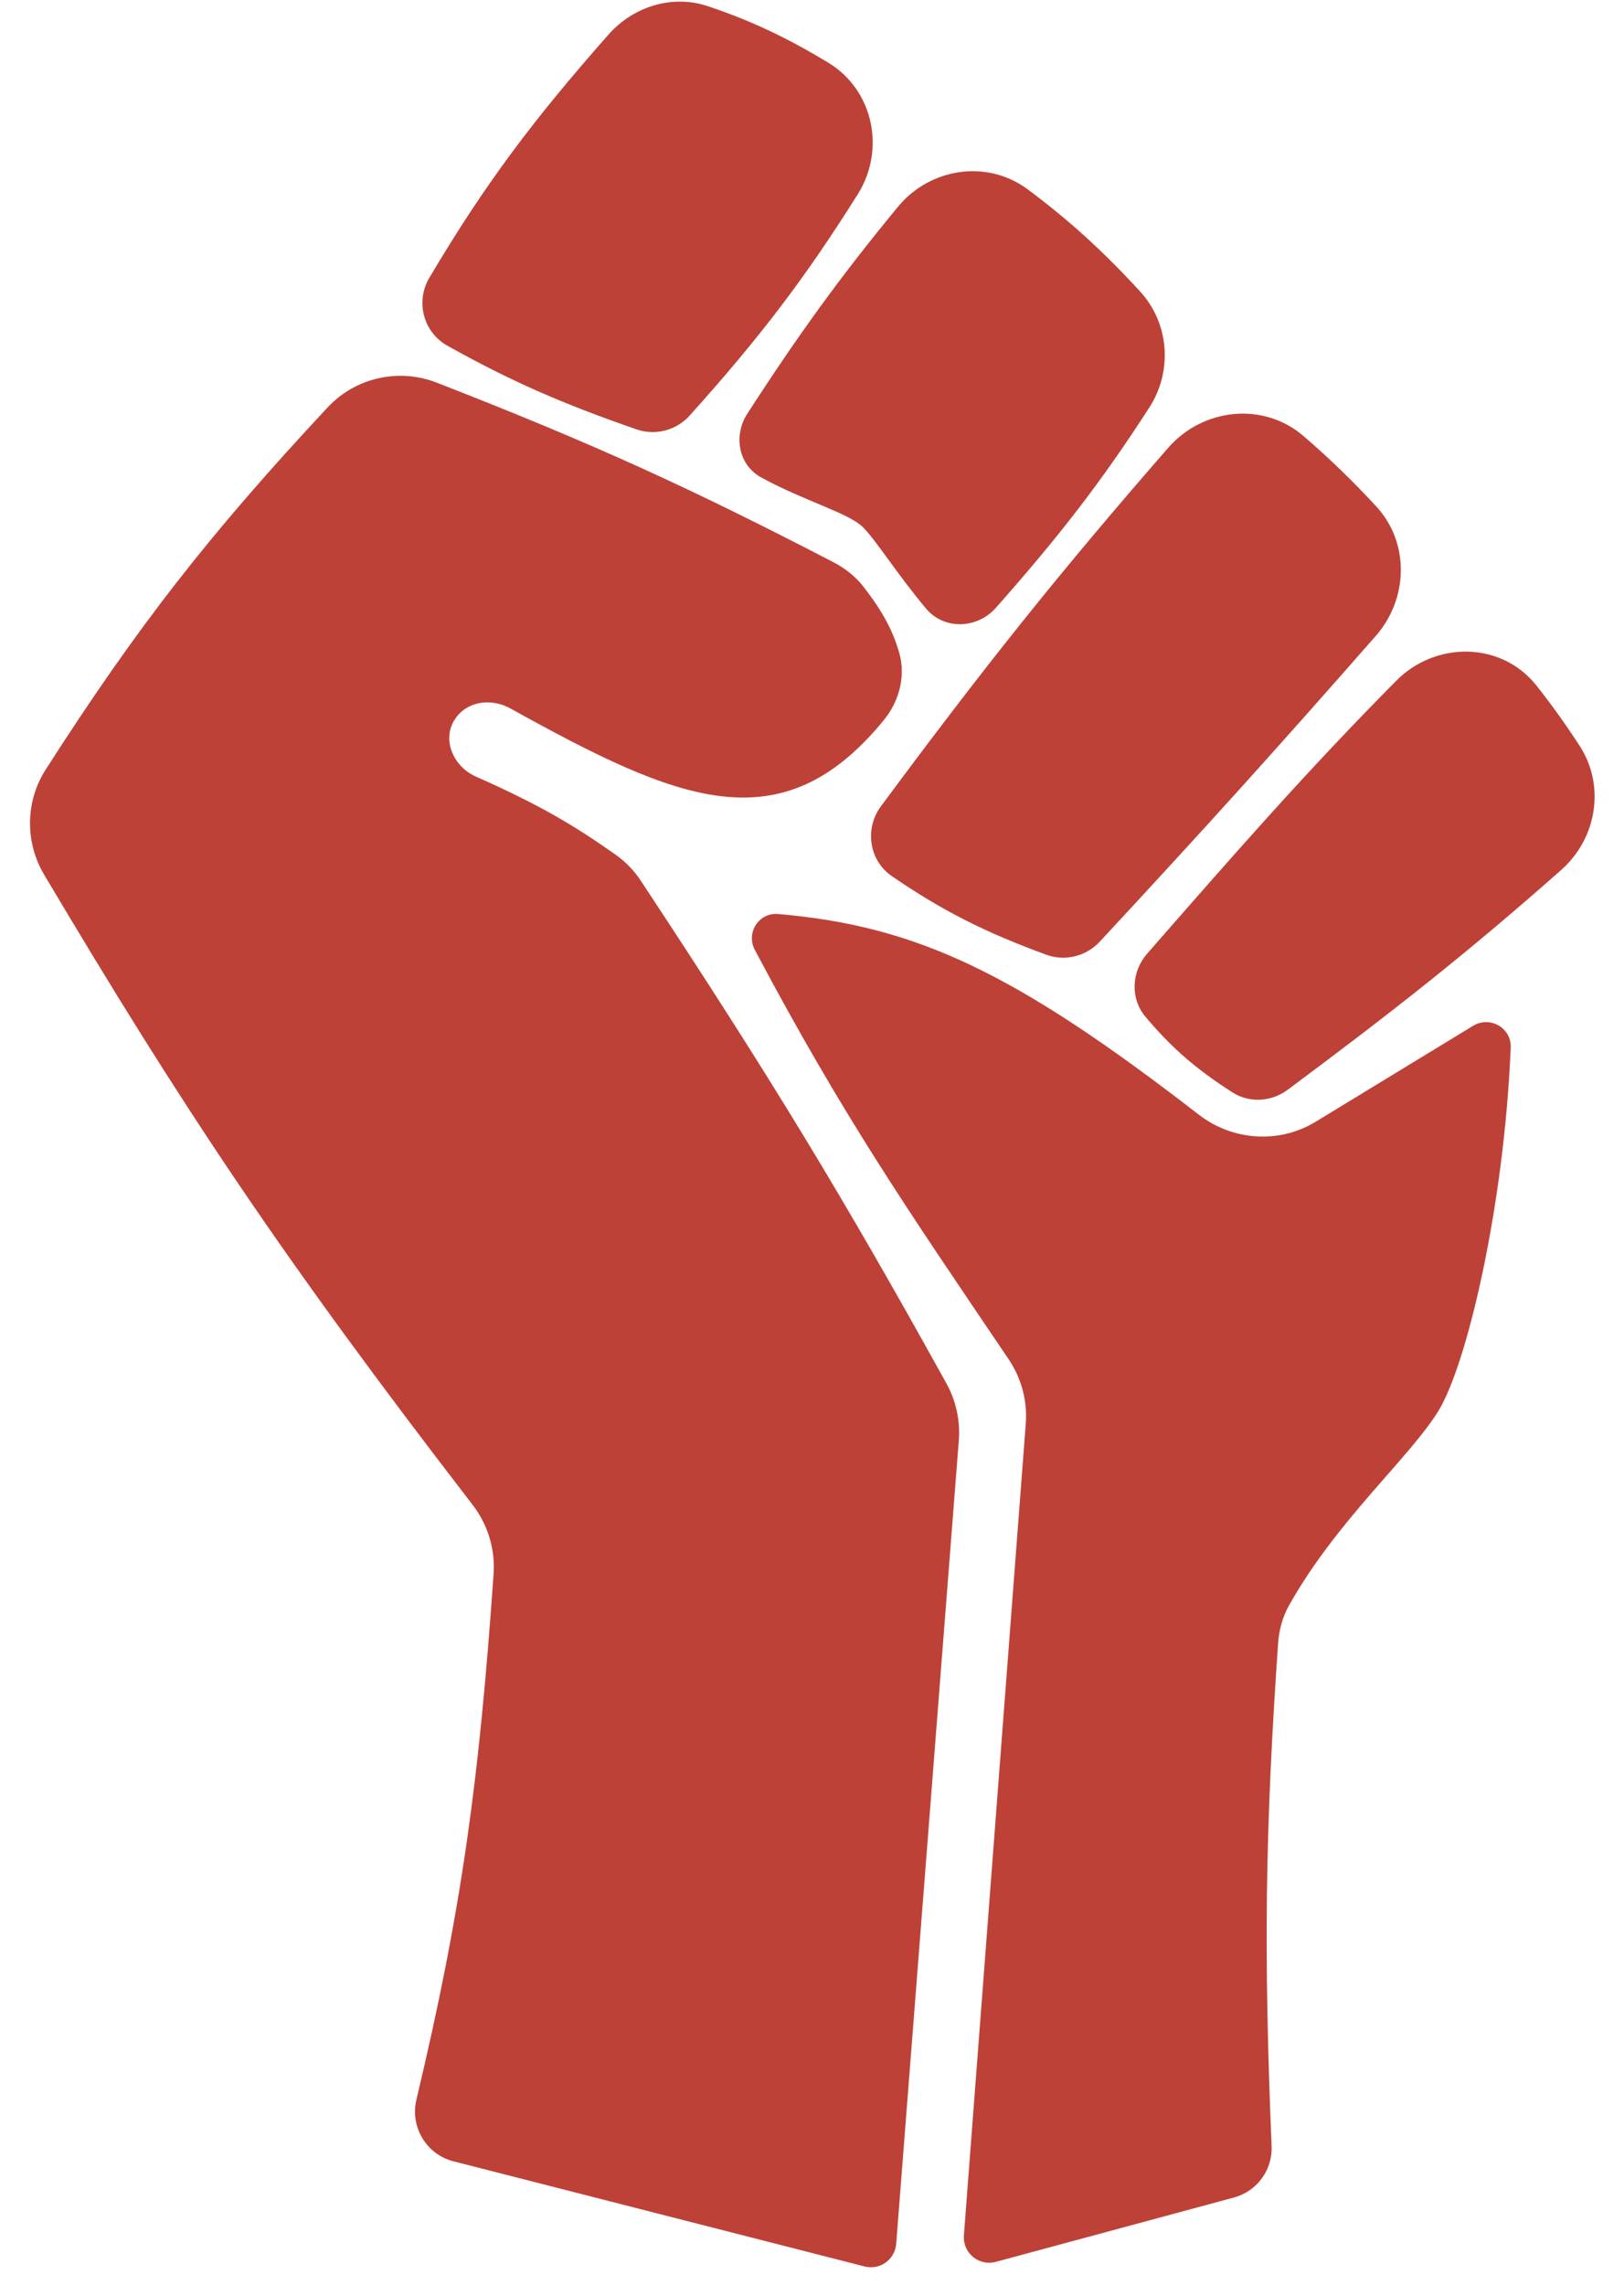 <svg width="32" height="45" viewBox="0 0 32 45" fill="none" xmlns="http://www.w3.org/2000/svg">
  <path d="M13.945 0.121C13.244 -0.113 12.478 0.128 11.989 0.682C10.528 2.338 9.572 3.595 8.459 5.473C8.182 5.941 8.342 6.545 8.817 6.81C10.063 7.506 11.066 7.945 12.54 8.456C12.912 8.585 13.325 8.478 13.588 8.186C14.995 6.624 15.893 5.432 16.901 3.827C17.455 2.947 17.211 1.774 16.321 1.235C15.502 0.739 14.782 0.4 13.945 0.121Z" fill="#BE4137"/>
  <path d="M17.694 4.072C18.329 3.304 19.452 3.135 20.251 3.73C21.055 4.329 21.721 4.931 22.464 5.74C23.041 6.368 23.109 7.308 22.648 8.024C21.718 9.468 20.879 10.553 19.625 11.969C19.252 12.39 18.602 12.412 18.242 11.981C17.673 11.3 17.275 10.66 17.01 10.39C16.73 10.104 15.878 9.883 14.999 9.404C14.547 9.157 14.447 8.577 14.727 8.145C15.748 6.568 16.567 5.439 17.694 4.072Z" fill="#BE4137"/>
  <path d="M23.017 8.822C23.705 8.034 24.896 7.908 25.688 8.591C26.21 9.042 26.659 9.477 27.117 9.973C27.78 10.69 27.752 11.792 27.108 12.526C25.173 14.731 23.771 16.285 21.671 18.546C21.403 18.834 20.988 18.94 20.619 18.805C19.402 18.36 18.569 17.938 17.574 17.257C17.122 16.947 17.032 16.32 17.359 15.879C19.395 13.132 20.863 11.291 23.017 8.822Z" fill="#BE4137"/>
  <path d="M27.509 13.411C28.29 12.62 29.589 12.634 30.278 13.506C30.567 13.872 30.84 14.251 31.124 14.687C31.637 15.474 31.466 16.513 30.762 17.135C28.894 18.785 27.475 19.899 25.373 21.464C25.053 21.702 24.62 21.73 24.284 21.515C23.559 21.052 23.075 20.626 22.569 20.024C22.267 19.664 22.294 19.137 22.604 18.783C24.47 16.648 25.781 15.157 27.509 13.411Z" fill="#BE4137"/>
  <path d="M29.025 20.205C29.359 20.002 29.784 20.244 29.768 20.634C29.635 23.803 28.897 26.882 28.346 27.784C27.781 28.707 26.34 29.942 25.396 31.626C25.269 31.854 25.202 32.11 25.184 32.37C24.927 36.084 24.899 38.44 25.056 42.27C25.076 42.738 24.769 43.159 24.317 43.281L19.622 44.549C19.289 44.639 18.967 44.373 18.993 44.028L20.212 28.044C20.247 27.595 20.127 27.146 19.875 26.772C17.828 23.747 16.606 21.973 14.874 18.711C14.694 18.373 14.951 17.97 15.332 18.002C18.068 18.238 20.008 19.158 23.623 21.955C24.288 22.469 25.203 22.532 25.922 22.095L29.025 20.205Z" fill="#BE4137"/>
  <path d="M17.41 14.19C17.714 13.82 17.85 13.327 17.721 12.867C17.595 12.416 17.384 12.033 17.019 11.562C16.859 11.354 16.649 11.19 16.416 11.07C13.667 9.646 11.765 8.766 8.604 7.536C7.856 7.245 7.003 7.437 6.456 8.024C4.138 10.508 2.709 12.332 0.898 15.161C0.498 15.787 0.49 16.587 0.869 17.226C3.586 21.802 5.555 24.766 9.312 29.638C9.611 30.025 9.76 30.51 9.726 30.998C9.444 35.022 9.111 37.56 8.205 41.354C8.078 41.889 8.4 42.431 8.932 42.568L17.037 44.64C17.338 44.717 17.635 44.504 17.659 44.194L18.893 28.37C18.923 27.981 18.838 27.59 18.649 27.248C16.594 23.539 15.197 21.24 12.631 17.353C12.498 17.151 12.329 16.974 12.132 16.835C11.317 16.26 10.639 15.854 9.376 15.295C8.931 15.098 8.697 14.561 8.969 14.158V14.158C9.208 13.804 9.684 13.746 10.058 13.954C13.365 15.787 15.389 16.652 17.41 14.19Z" fill="#BE4137"/>
  </svg>